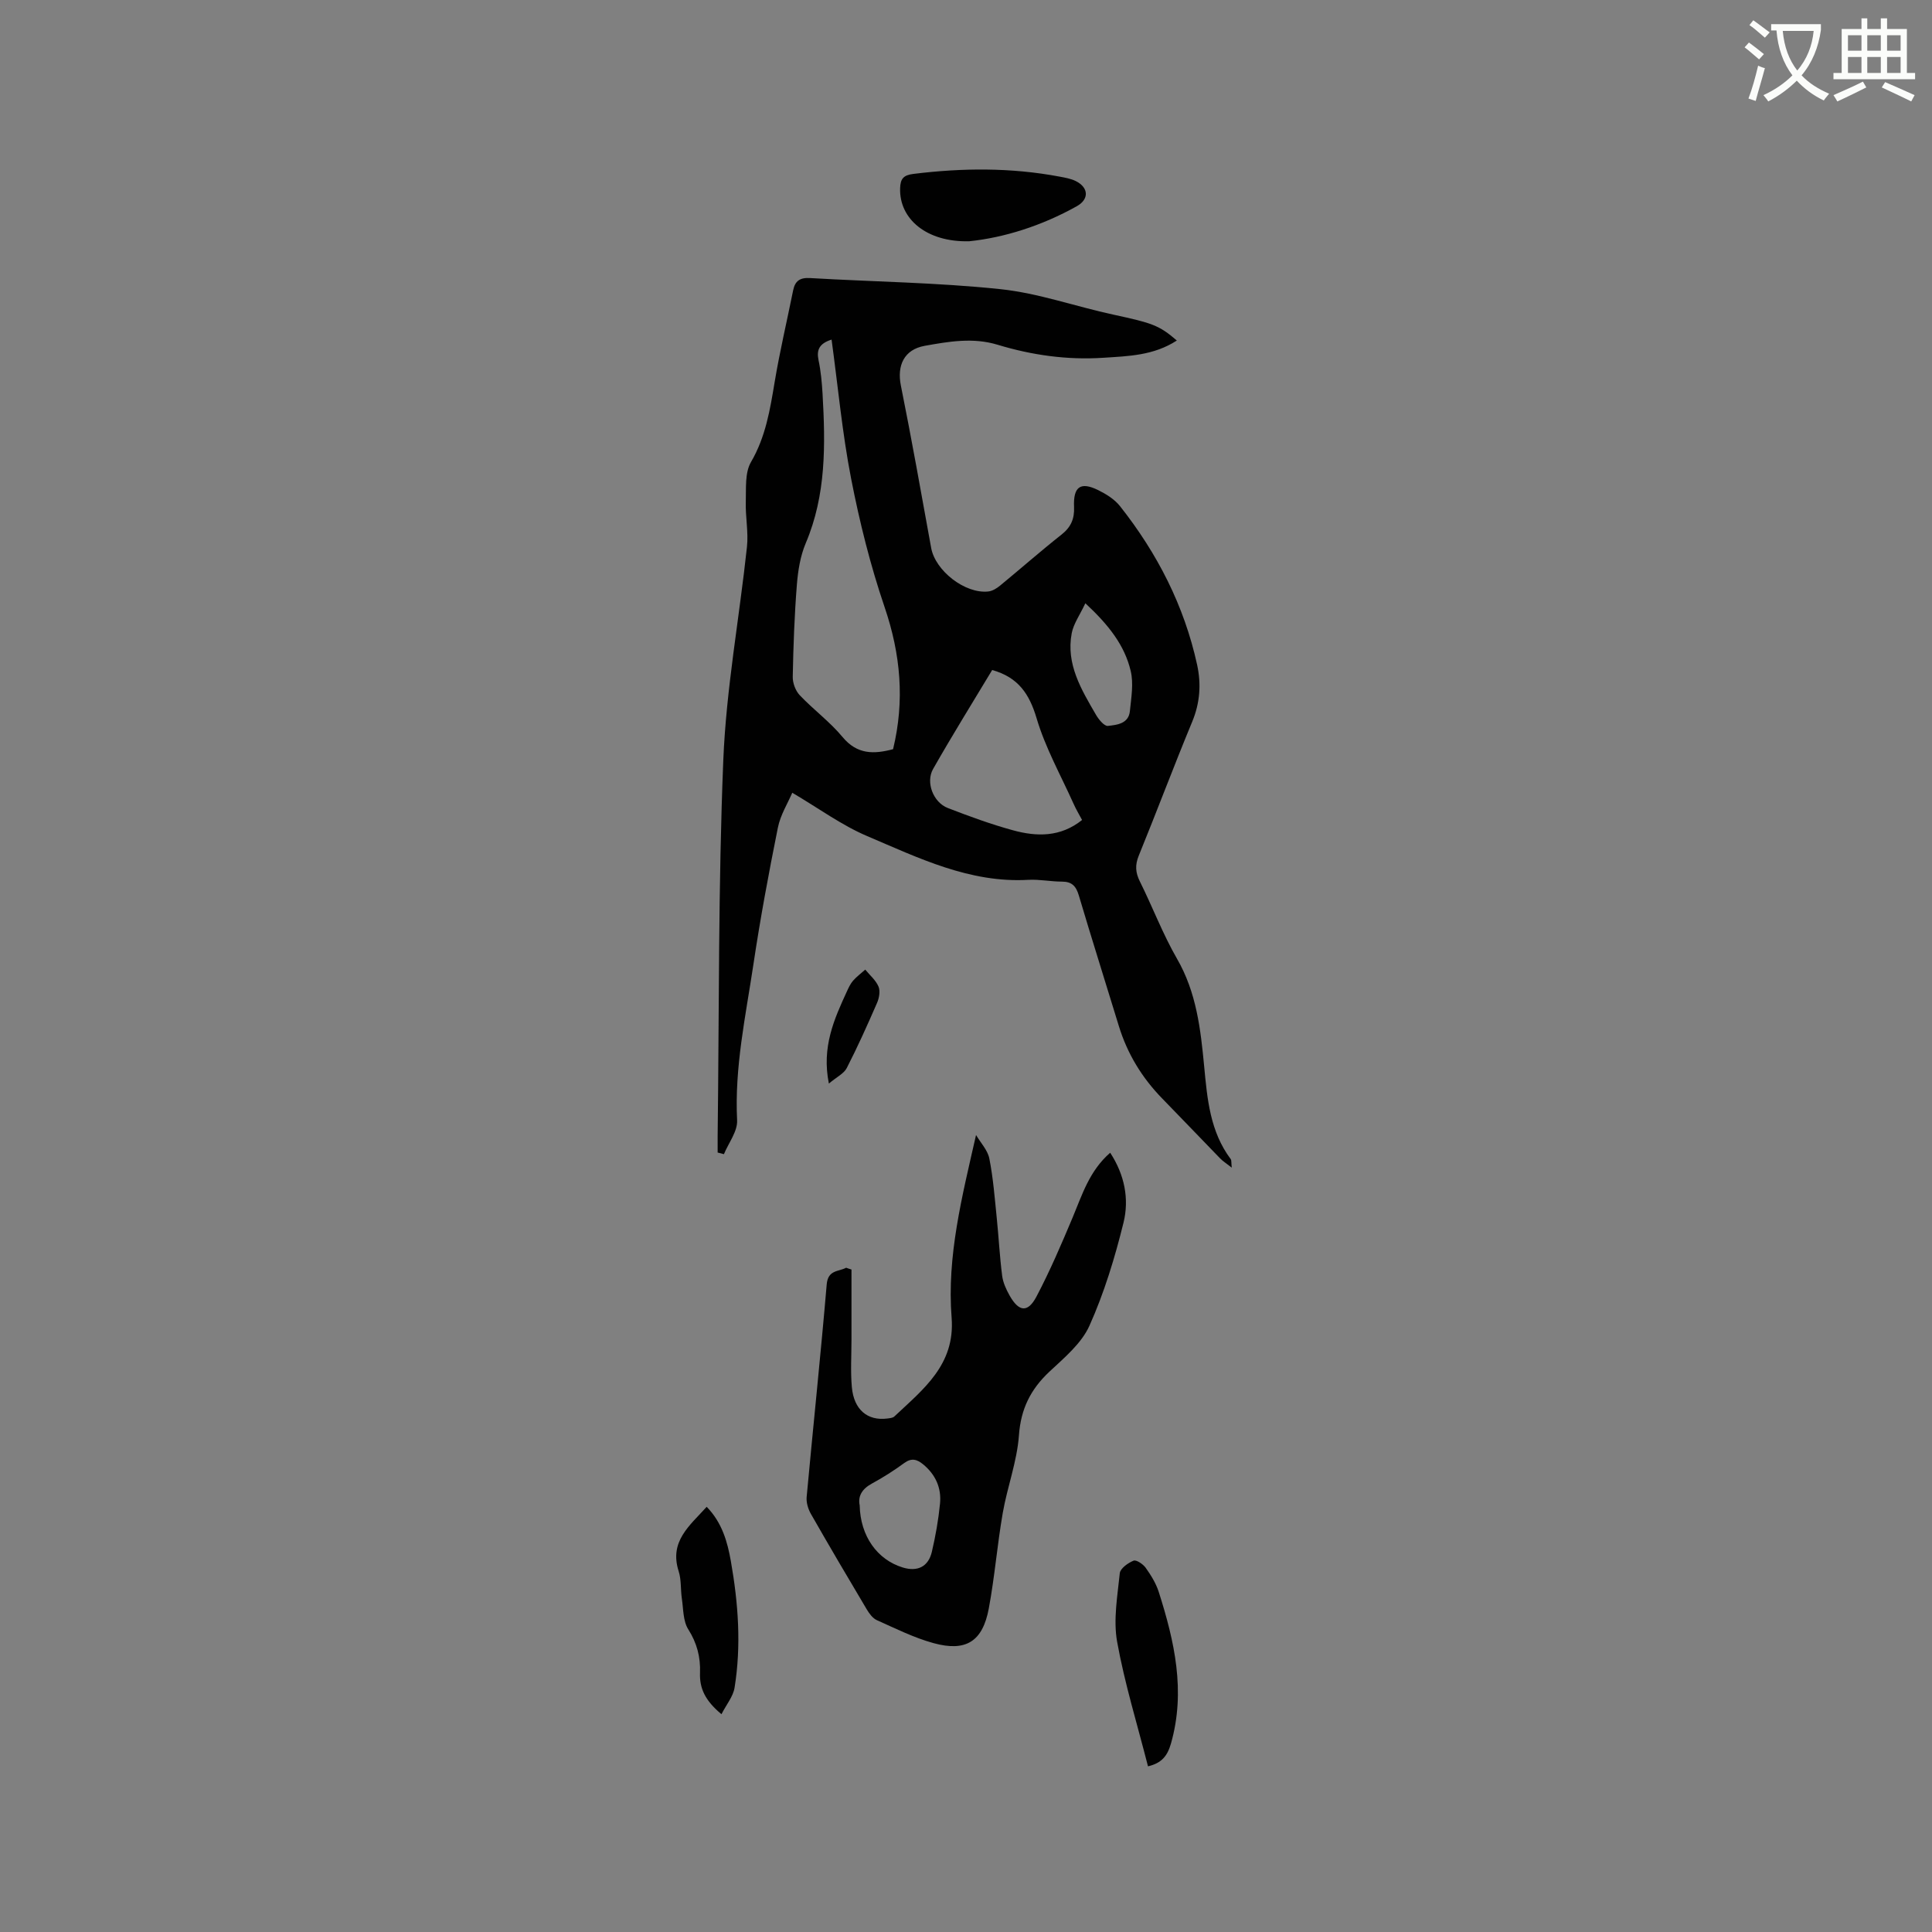 <svg enable-background="new 0 0 400 400" viewBox="0 0 400 400" xmlns="http://www.w3.org/2000/svg"><rect x="0" y="0" width="400" height="400" fill="#808080" stroke="none"/><path d="m362.1 8.8c1.1.8 2.1 1.6 3.1 2.4l-1 1.1c-1.3-1.1-2.3-2-3-2.5zm1.9 4.8c.5.2.9.4 1.4.5-.6 2.3-1.3 4.5-1.9 6.8l-1.5-.5c.8-2.1 1.4-4.3 2-6.8zm-1-9.4c1.3.9 2.4 1.8 3.4 2.5l-1 1.1c-1.4-1.2-2.4-2.1-3.2-2.6zm3.7 2.2v-1.4h10.3v1.2c-.5 3.6-1.8 6.8-4 9.4 1.5 1.6 3.4 2.8 5.7 3.8-.3.4-.7.8-1.1 1.4-2.3-1.1-4.1-2.5-5.6-4.1-1.6 1.6-3.6 3.1-5.9 4.3-.3-.5-.7-.9-1-1.3 2.4-1.1 4.4-2.5 6-4.1-1.9-2.5-3-5.6-3.3-9.3h-1.1zm8.8 0h-6.4c.3 3.3 1.3 6 3 8.2 2-2.3 3.1-5.1 3.4-8.2z" fill="#fbfcfa"/><path d="m385.3 3.8h1.3v2.2h2.8v-2.2h1.3v2.2h4.1v9.1h1.7v1.3h-16.9v-1.3h1.7v-9.1h4.1v-2.2zm.4 13.1.7 1.2c-1.8.9-3.8 1.9-6 2.9-.2-.4-.5-.8-.8-1.3 2.3-1 4.3-1.9 6.1-2.8zm-3.1-6.4h2.8v-3.2h-2.8zm0 4.6h2.8v-3.3h-2.8zm4-4.6h2.8v-3.2h-2.8zm0 4.6h2.8v-3.3h-2.8zm3.7 1.9c2.1.9 4.1 1.8 6.1 2.7l-.7 1.3c-2.2-1.1-4.2-2-6.1-2.9zm3.2-9.7h-2.8v3.2h2.8zm-2.8 7.8h2.8v-3.3h-2.8z" fill="#fbfcfa"/><g fill="#010101"><path d="m243.65 70.5c-4.81 3.12-10.02 3.23-15.17 3.57-7.49.5-14.81-.53-21.96-2.7-5.08-1.54-10.11-.66-15.07.23-4.29.77-5.76 4.1-4.94 8.19 2.25 11.19 4.24 22.43 6.28 33.66.85 4.7 7 9.53 11.82 9.01.86-.09 1.76-.65 2.45-1.22 4.26-3.5 8.4-7.15 12.72-10.56 1.96-1.55 2.7-3.29 2.59-5.73-.18-4.22 1.35-5.28 5.03-3.46 1.65.82 3.37 1.89 4.49 3.31 7.72 9.76 13.29 20.62 15.96 32.83.87 4 .6 7.9-1.02 11.8-3.81 9.19-7.3 18.51-11.06 27.72-.8 1.96-.69 3.5.23 5.35 2.64 5.31 4.75 10.91 7.7 16.02 4.02 6.97 4.88 14.58 5.61 22.26.64 6.77 1.22 13.51 5.51 19.22.15.2.08.56.2 1.75-1.17-.92-1.86-1.35-2.41-1.92-3.99-4.1-7.93-8.25-11.93-12.34-4.23-4.32-7.28-9.31-9.05-15.11-2.75-9.01-5.6-17.99-8.28-27.02-.57-1.9-1.43-2.83-3.47-2.83-2.33 0-4.67-.5-6.98-.37-12.14.69-22.71-4.53-33.37-9.06-5.27-2.24-10.01-5.74-15.5-8.97-.9 2.12-2.45 4.57-2.98 7.23-1.9 9.43-3.66 18.9-5.08 28.41-1.6 10.66-3.91 21.24-3.36 32.17.12 2.29-1.77 4.68-2.73 7.02-.43-.11-.86-.23-1.3-.34 0-1.11-.01-2.22 0-3.33.32-25.97.12-51.96 1.17-77.9.6-14.76 3.32-29.43 4.9-44.16.33-3.08-.34-6.25-.24-9.37.08-2.77-.21-5.99 1.07-8.19 3.05-5.23 3.95-10.85 4.91-16.61 1.06-6.35 2.55-12.63 3.82-18.94.4-1.98 1.43-2.68 3.53-2.55 13.11.77 26.29.92 39.33 2.29 7.94.83 15.65 3.61 23.52 5.3 7.93 1.72 9.38 2.16 13.06 5.34zm-71.48-.19c-2.54.81-3.15 2.11-2.7 4.27.48 2.27.69 4.61.83 6.93.6 10.51.77 20.94-3.48 30.95-1.13 2.67-1.61 5.72-1.84 8.64-.5 6.32-.73 12.67-.85 19.02-.03 1.28.57 2.89 1.44 3.81 2.84 3 6.24 5.49 8.86 8.65 3.05 3.68 6.53 3.58 10.47 2.53 2.44-10.05 1.57-19.66-1.75-29.4-2.95-8.67-5.19-17.64-6.94-26.64-1.83-9.4-2.71-19-4.04-28.76zm51.86 99.46c-.61-1.15-1.26-2.23-1.77-3.38-2.63-5.86-5.83-11.56-7.64-17.67-1.5-5.05-3.8-8.49-9.2-10-4.02 6.68-8.26 13.5-12.23 20.48-1.59 2.8.05 6.93 3.04 8.09 4.43 1.71 8.91 3.36 13.49 4.61 4.91 1.35 9.84 1.45 14.31-2.13zm.68-44.87c-1.15 2.45-2.44 4.23-2.82 6.19-1.22 6.41 1.99 11.68 5.02 16.9.56.97 1.72 2.38 2.46 2.3 1.87-.2 4.3-.45 4.56-3.06.28-2.78.8-5.73.16-8.35-1.25-5.26-4.52-9.47-9.38-13.98z"/><path d="m176.29 262.84v14.53c0 3.28-.22 6.59.08 9.85.42 4.65 3.26 6.99 7.32 6.47.51-.07 1.15-.11 1.48-.43 5.98-5.63 12.62-10.7 11.85-20.46-1-12.7 2.15-25.01 5.06-37.81.95 1.62 2.4 3.13 2.75 4.87.8 4.02 1.11 8.15 1.53 12.24.41 4 .61 8.02 1.12 12 .18 1.43.83 2.86 1.55 4.13 1.91 3.39 3.77 3.61 5.56.21 2.8-5.31 5.17-10.86 7.5-16.4 1.96-4.67 3.43-9.59 7.76-13.38 3.01 4.59 3.96 9.61 2.76 14.48-1.79 7.26-4 14.53-7.05 21.33-1.65 3.68-5.21 6.64-8.29 9.52-3.89 3.65-5.92 7.7-6.31 13.18-.39 5.41-2.41 10.67-3.35 16.07-1.14 6.56-1.67 13.23-2.89 19.78-1.28 6.83-4.72 9.02-11.45 7.17-4.04-1.11-7.87-3.03-11.72-4.75-.87-.39-1.58-1.37-2.1-2.24-3.9-6.55-7.77-13.12-11.55-19.74-.59-1.03-1-2.39-.89-3.54 1.35-14.67 2.9-29.31 4.15-43.99.26-3.07 2.46-2.61 4.02-3.46.36.14.74.26 1.11.37zm1.7 48.83c.13 6.35 3.62 11.24 8.91 12.86 3.04.93 5.3-.14 6.03-3.24.77-3.28 1.36-6.63 1.69-9.98.32-3.23-.91-6-3.48-8.12-1.27-1.05-2.4-1.4-3.92-.29-2.13 1.56-4.38 2.99-6.69 4.25-2.05 1.11-2.94 2.6-2.54 4.52z"/><path d="m200.67 49.95c-8.81.23-14.52-4.61-14.31-10.99.06-1.96.7-2.7 2.73-2.95 10.14-1.26 20.23-1.34 30.3.56 1.13.21 2.33.42 3.34.92 2.68 1.34 2.79 3.76.22 5.2-7.29 4.08-15.11 6.52-22.28 7.26z"/><path d="m237.68 365.7c-2.23-8.76-4.84-17.17-6.39-25.78-.82-4.57.07-9.48.55-14.2.1-.99 1.69-2.13 2.85-2.6.57-.23 1.97.71 2.51 1.47 1.09 1.53 2.13 3.21 2.7 4.98 3.27 10.26 5.62 20.59 2.53 31.43-.74 2.55-1.91 4.03-4.75 4.7z"/><path d="m149.37 354.91c-3.4-2.84-4.56-5.36-4.44-8.59.12-3.2-.62-6.13-2.43-8.98-1.09-1.72-1.01-4.21-1.33-6.37-.28-1.88-.09-3.89-.66-5.66-1.99-6.2 2.28-9.43 5.8-13.34 3.19 3.27 4.3 7.25 5.01 11.27 1.53 8.68 2.18 17.45.76 26.2-.3 1.81-1.67 3.44-2.71 5.47z"/><path d="m171.61 224.34c-1.53-7.58 1.1-13.36 3.75-19.12.35-.77.72-1.57 1.27-2.19.74-.84 1.66-1.53 2.51-2.28.95 1.16 2.19 2.19 2.75 3.52.39.93.13 2.37-.31 3.38-1.98 4.55-4.01 9.07-6.27 13.48-.6 1.16-2.09 1.85-3.7 3.21z"/></g></svg>
